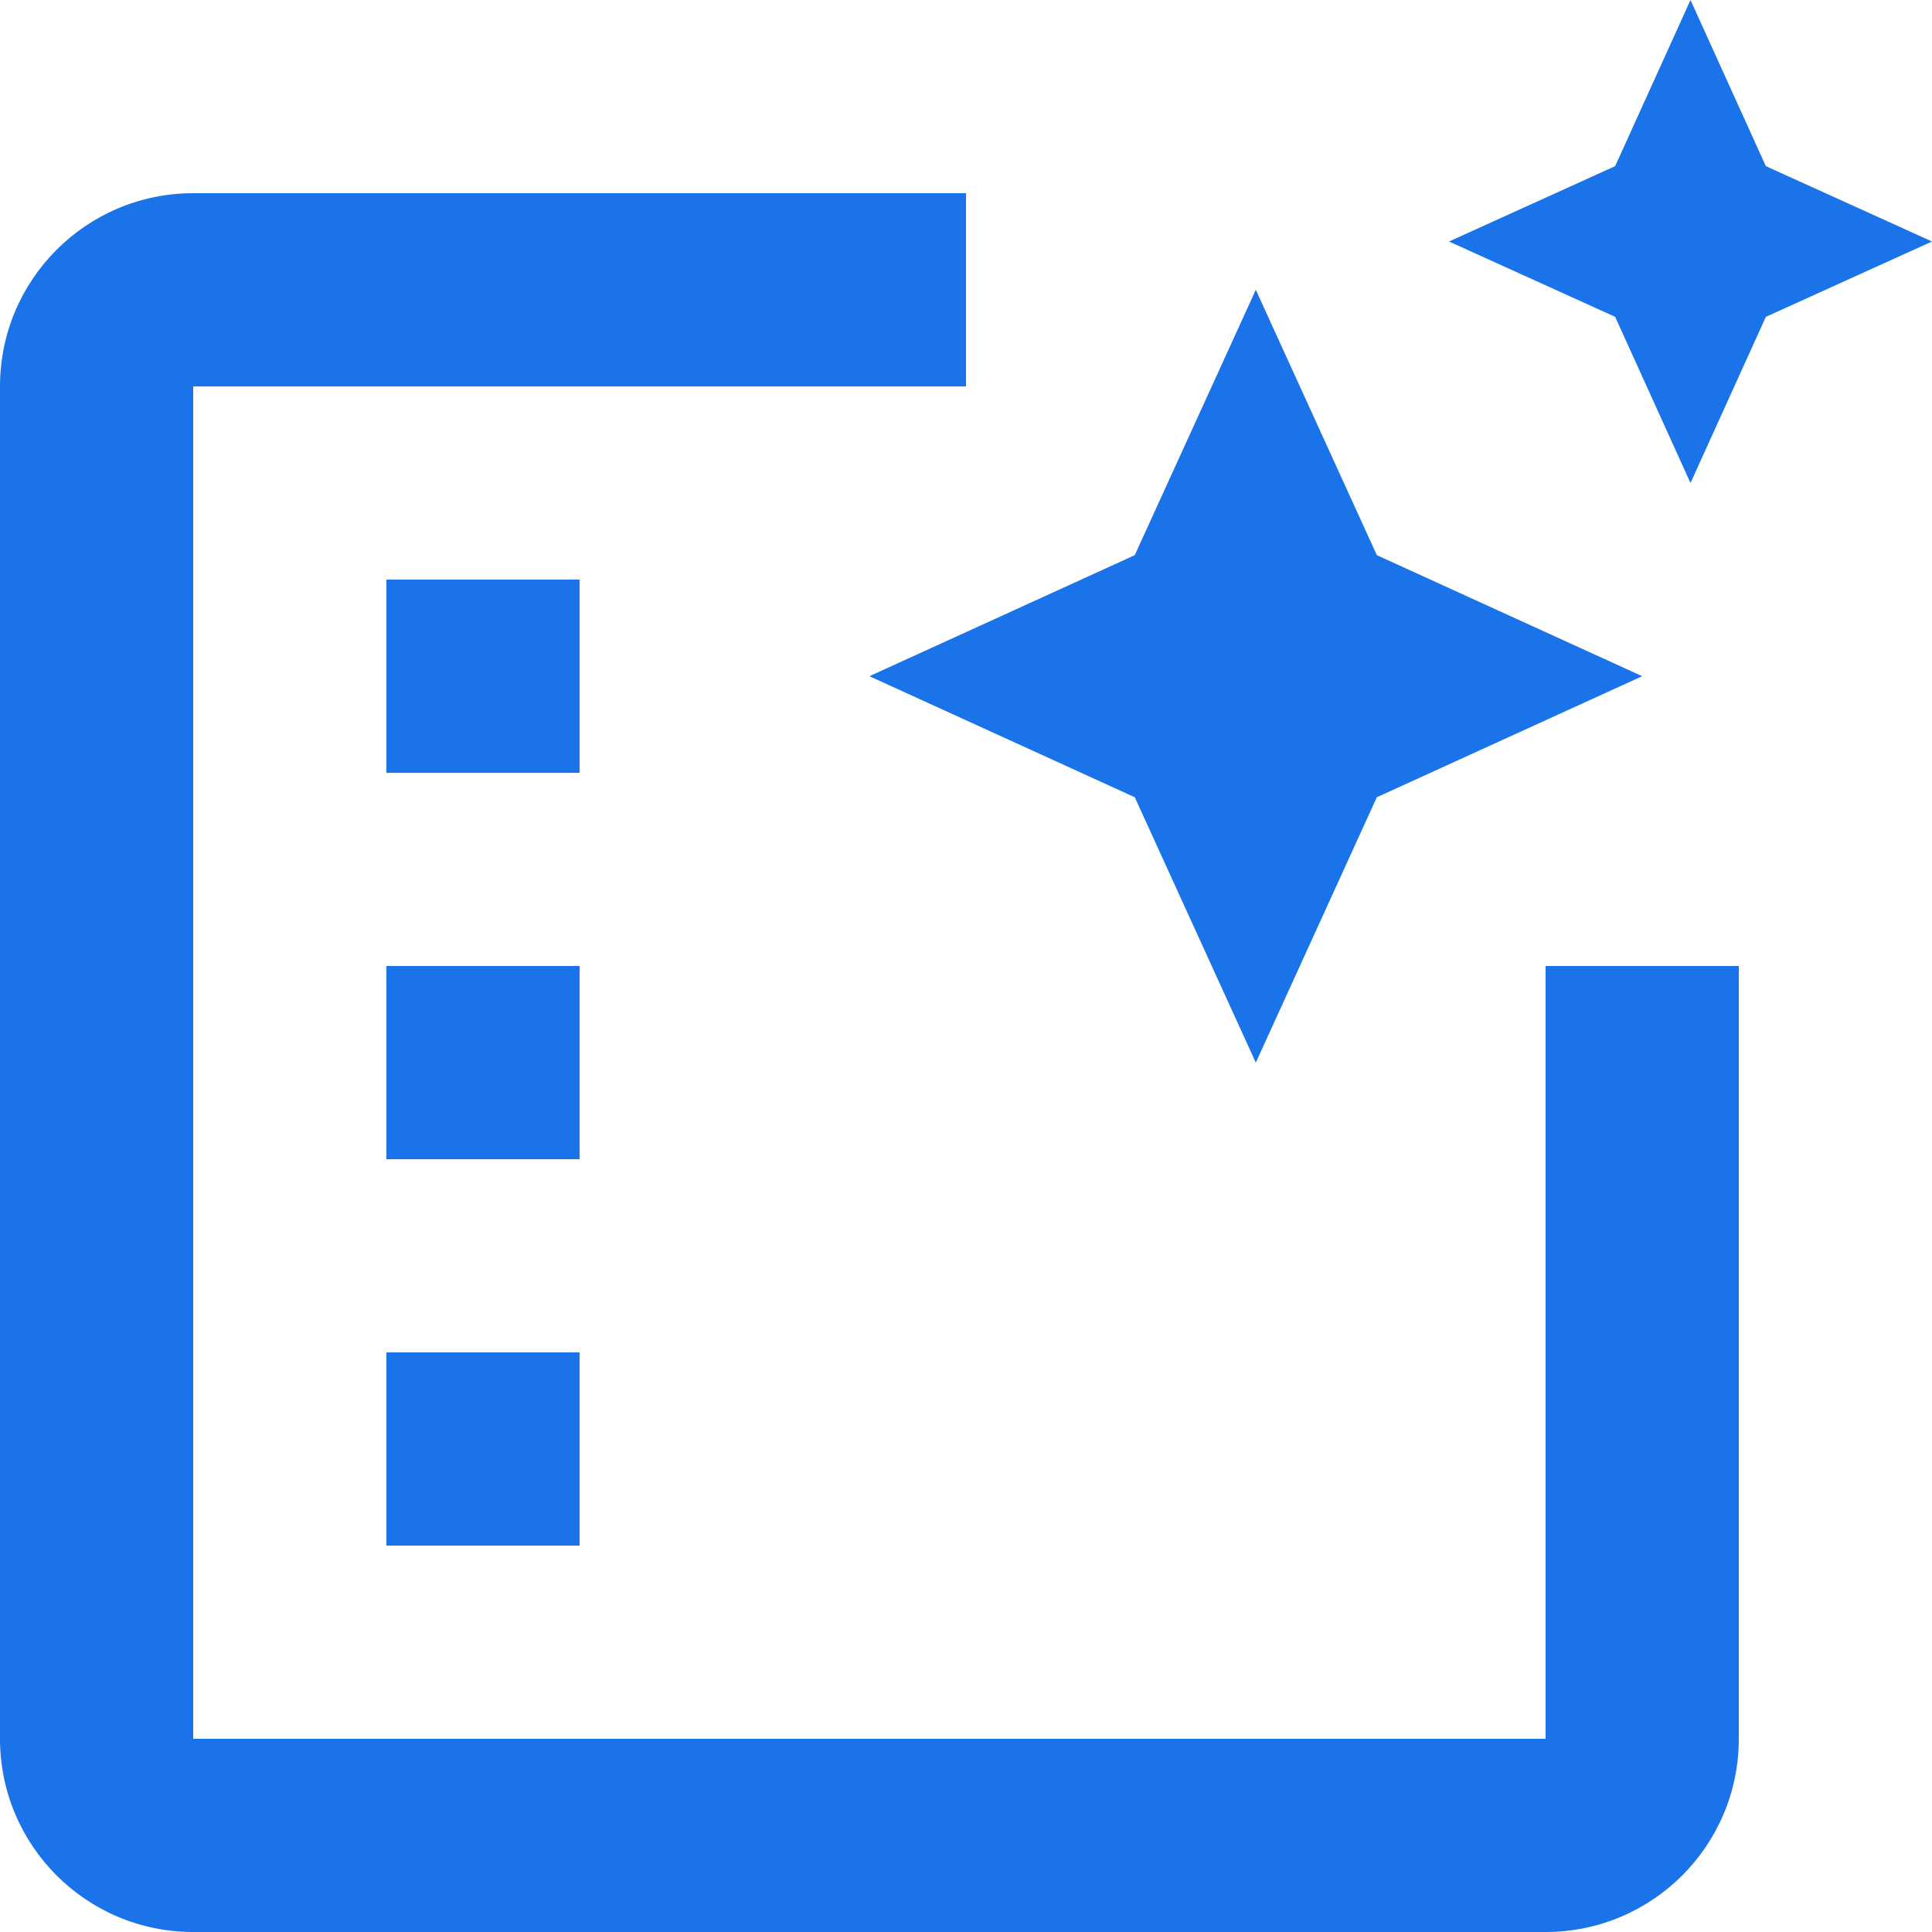 <svg width="20" height="20" viewBox="0 0 20 20" fill="none" xmlns="http://www.w3.org/2000/svg">
<path d="M17.5 5L16.72 3.28L15 2.5L16.72 1.72L17.5 0L18.28 1.72L20 2.5L18.28 3.28L17.5 5ZM13 11L11.747 8.253L9 7L11.747 5.747L13 3L14.253 5.747L17 7L14.253 8.253L13 11ZM6 6H4V8H6V6ZM4 10H6V12H4V10ZM6 14H4V16H6V14Z" fill="#1A73E8"/>
<path d="M2 2H10V4H2V18H16V10H18V18C18 19.105 17.105 20 16 20H2C0.895 20 0 19.105 0 18V4C0 2.895 0.895 2 2 2Z" fill="#1A73E8"/>
</svg>
